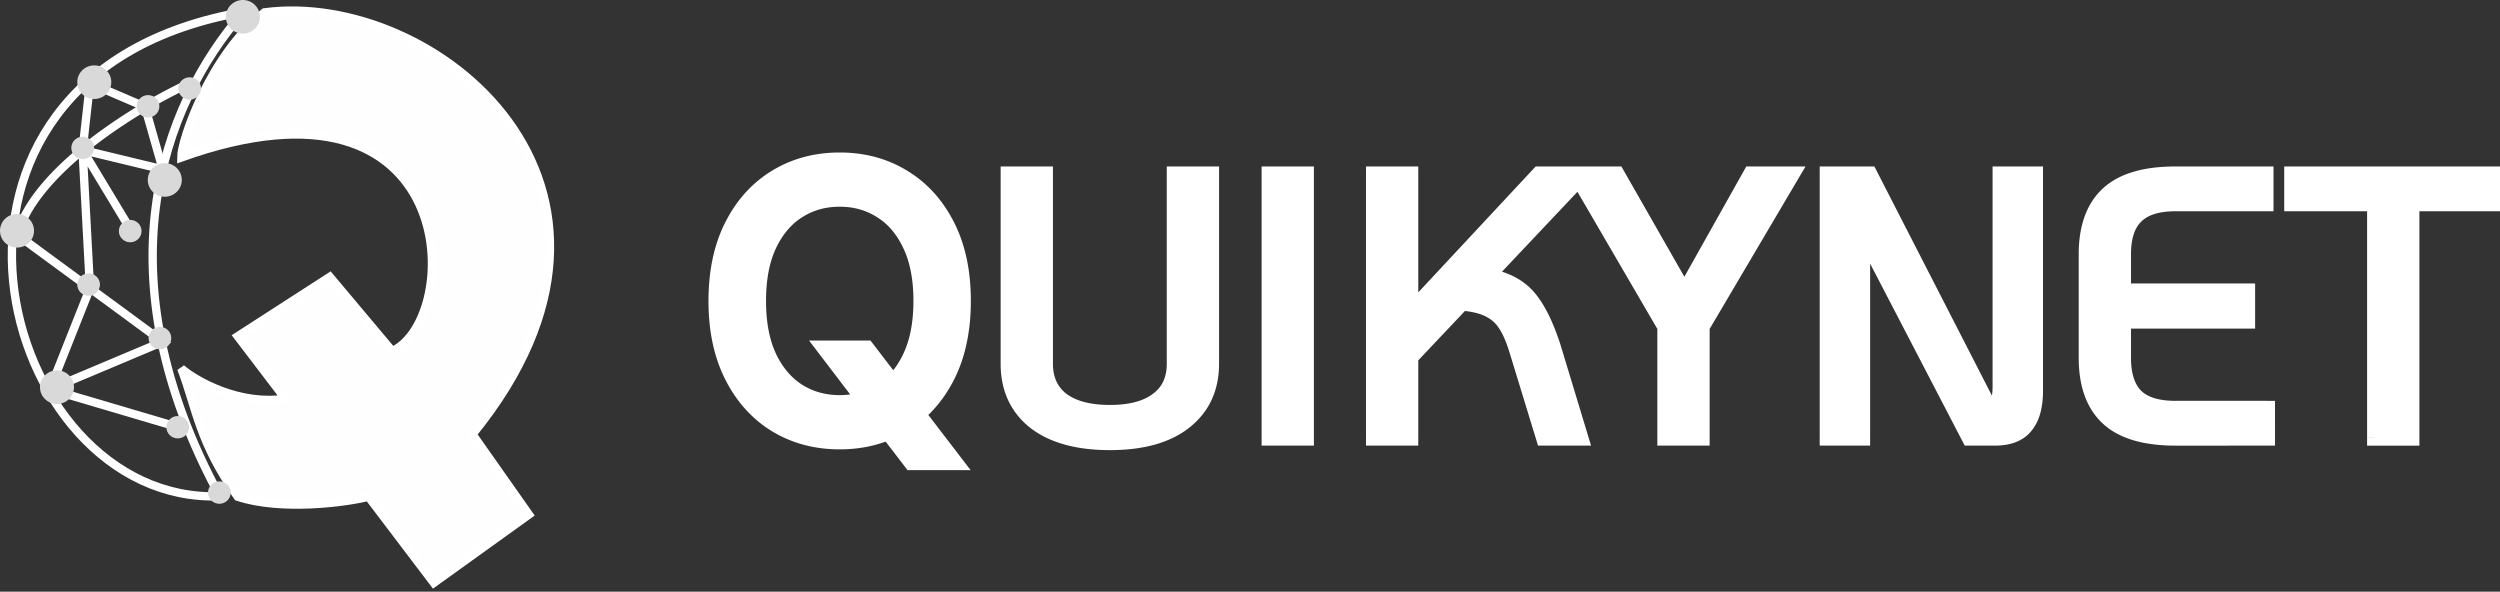 <svg xmlns="http://www.w3.org/2000/svg" width="300" height="71" fill="none"><rect width="100%" height="100%" fill="#333333" stroke="none"/><path stroke="#fff" d="M29.24 1.426c-9.985 11.41-17.193 31.736-2.853 58.123-26.82 1.07-40.294-50.635 2.852-58.123Z"/><path fill="#FFFEFE" stroke="#fff" d="M56.696 52.119c24.406-29.944-4.636-53.35-24.96-50.635C25.315 6.476 21.75 16.76 21.75 18.9 55.626 6.775 55.626 38.212 47.068 42.134L39.58 33.22l-11.054 7.132 5.705 7.488c-5.42.855-10.697-2.078-12.48-3.624 1.783 4.636 2.14 8.915 6.775 15.39 5.135 1.712 12.956.714 15.69 0l7.844 10.342 11.411-8.202z"/><path stroke="#fff" d="M22.744 9.984a61 61 0 0 0-5.349 2.831M5.985 46.712l13.55-5.705-8.736-6.418M5.985 46.712l15.69 4.636m-15.69-4.636 4.814-12.123m0 0L2.063 28.17c1.036-3.629 4.173-7.15 7.844-10.167m.892 16.586-.892-16.586m0 0 .892-8.019 6.596 2.831m-7.488 5.188c2.413-1.984 5.057-3.75 7.488-5.188m-7.488 5.188 9.628 2.322-2.14-7.51m-7.488 5.188 5.706 9.454"/><ellipse cx="19.191" cy="40.569" fill="#D9D9D9" rx="1.362" ry="1.344"/><ellipse cx="21.33" cy="51.266" fill="#D9D9D9" rx="1.362" ry="1.344"/><ellipse cx="10.633" cy="34.149" fill="#D9D9D9" rx="1.362" ry="1.344"/><ellipse cx="15.625" cy="27.731" fill="#D9D9D9" rx="1.362" ry="1.344"/><ellipse cx="9.919" cy="17.747" fill="#D9D9D9" rx="1.362" ry="1.344"/><ellipse cx="17.765" cy="12.755" fill="#D9D9D9" rx="1.362" ry="1.344"/><ellipse cx="22.756" cy="10.616" fill="#D9D9D9" rx="1.362" ry="1.344"/><ellipse cx="6.84" cy="46.462" fill="#D9D9D9" rx="2.042" ry="2.017"/><ellipse cx="2.042" cy="27.69" fill="#D9D9D9" rx="2.042" ry="2.017"/><ellipse cx="11.314" cy="9.862" fill="#D9D9D9" rx="2.042" ry="2.017"/><ellipse cx="19.774" cy="21.591" fill="#D9D9D9" rx="2.042" ry="2.017"/><ellipse cx="29.143" cy="2.017" fill="#D9D9D9" rx="2.042" ry="2.017"/><ellipse cx="26.323" cy="59.11" fill="#D9D9D9" rx="1.362" ry="1.344"/><path fill="#fff" d="M99.106 41.864h4.858l3.419 4.458 1.614 1.982 5.45 7.111h-5.05l-3.644-4.746-1.246-1.726zM115.5 36.11q0 5.242-1.917 9.013-1.918 3.755-5.258 5.785-3.324 2.013-7.558 2.013-4.251 0-7.591-2.013-3.324-2.03-5.242-5.801-1.917-3.771-1.917-8.997 0-5.241 1.918-8.997 1.917-3.77 5.241-5.785 3.34-2.03 7.591-2.03 4.234 0 7.558 2.03 3.34 2.014 5.258 5.785 1.917 3.756 1.917 8.997m-4.89 0q0-3.995-1.294-6.728-1.278-2.748-3.516-4.154-2.221-1.423-5.033-1.423-2.83 0-5.05 1.422-2.222 1.407-3.516 4.155-1.278 2.733-1.278 6.728t1.278 6.744q1.294 2.732 3.516 4.154 2.22 1.407 5.05 1.407 2.812 0 5.033-1.407 2.238-1.422 3.516-4.154 1.294-2.749 1.294-6.744m22.571 16.904q-5.76 0-8.955-2.475-3.15-2.52-3.15-6.885v-22.68h4.275v22.68q0 2.835 2.025 4.41 2.07 1.53 5.805 1.53t5.76-1.53q2.07-1.53 2.07-4.41v-22.68h4.275v22.68q0 4.365-3.195 6.885-3.15 2.475-8.91 2.475m19.21-32.04h4.275v31.5h-4.275zm25.935 12.195q3.195.54 4.905 2.43t3.06 6.03l3.285 10.845h-4.275l-3.195-10.44q-.63-2.07-1.395-3.195-.72-1.125-1.98-1.755-1.215-.63-3.33-.81l-6.21 6.57v9.63h-4.275v-31.5h4.275v16.65l15.525-16.65h5.13zm21.554 6.03-10.62-18.225h4.725l8.145 14.265 8.01-14.265h4.77L204.156 39.2v13.275h-4.275zm44.279-18.225v25.92q0 2.79-1.17 4.185-1.125 1.395-3.6 1.395h-3.015l-12.96-24.93v24.93h-4.05v-31.5h4.95l14.265 27.81h.27q.72 0 .99-.54t.27-1.98v-25.29zm16.905 31.5q-5.49 0-8.055-2.385t-2.565-7.155v-12.42q0-4.77 2.565-7.155t8.055-2.385h10.755v3.375h-10.755q-3.285 0-4.815 1.53-1.53 1.485-1.53 4.635v4.5h14.895v3.42H254.72v4.5q0 3.15 1.53 4.68 1.53 1.485 4.815 1.485H272v3.375zm23.987-28.125h-9.945v-3.375h24.21v3.375h-9.99v28.125h-4.275z"/><path fill="#fff" d="M99.106 41.864v-1h-2.021l1.226 1.606zm4.858 0 .793-.609-.3-.391h-.493zm3.419 4.458-.793.609.009.012.009.01zm1.614 1.982.794-.608-.009-.012-.009-.012zm5.45 7.111v1h2.026l-1.233-1.608zm-5.05 0-.793.609.3.391h.493zm-3.644-4.746-.81.585.008.012.009.012zm-1.246-1.726.811-.585-.008-.011-.008-.01zm9.077-3.82.89.456.001-.002zm-5.258 5.786.518.855h.001zm-15.149 0-.521.853.005.003zm-5.242-5.801.892-.453zm0-17.994.891.455v-.002zm5.242-5.785.518.856.001-.001zm15.149 0-.521.854.005.003zm5.258 5.785-.892.453.001.002zm-4.267 2.27-.907.421.003.006zm-3.516-4.155-.539.842.007.004zm-10.083 0 .535.844.004-.002zm-3.516 4.154-.904-.426-.002.003zm0 13.472-.907.421.004.007zm3.516 4.154-.54.843.005.002zm10.083 0 .535.845h.002zm3.516-4.154-.905-.426-.001.002zm-10.211.009h4.858v-2h-4.858zm4.064-.392 3.42 4.459 1.587-1.217-3.42-4.459zm3.438 4.482 1.614 1.981 1.551-1.263-1.614-1.981zm1.596 1.958 5.449 7.111 1.587-1.216-5.449-7.111zm6.243 5.503h-5.05v2h5.05zm-4.257.391-3.643-4.746-1.587 1.218 3.644 4.746zm-3.626-4.723-1.246-1.725-1.622 1.17 1.247 1.726zm-1.262-1.747-5.401-7.079-1.59 1.213 5.401 7.08zm9.199-12.225c0 3.374-.617 6.215-1.809 8.56l1.783.906c1.365-2.684 2.026-5.851 2.026-9.466zm-1.808 8.558c-1.201 2.352-2.831 4.136-4.886 5.385l1.038 1.71c2.398-1.458 4.273-3.53 5.629-6.186zm-4.885 5.384c-2.046 1.24-4.383 1.87-7.04 1.87v2c2.988 0 5.69-.714 8.076-2.16zm-7.04 1.87c-2.67 0-5.018-.63-7.075-1.87l-1.032 1.712c2.396 1.445 5.108 2.157 8.107 2.157zm-7.07-1.868c-2.044-1.248-3.67-3.037-4.871-5.4l-1.783.906c1.355 2.665 3.224 4.743 5.612 6.201zm-4.871-5.4c-1.192-2.345-1.81-5.181-1.81-8.544h-2c0 3.605.663 6.766 2.027 9.45zm-1.81-8.544c0-3.374.618-6.21 1.81-8.542l-1.782-.91c-1.366 2.675-2.027 5.837-2.027 9.452zm1.81-8.544c1.202-2.363 2.826-4.145 4.868-5.382l-1.036-1.71c-2.39 1.447-4.26 3.52-5.615 6.186zm4.87-5.383c2.056-1.25 4.403-1.884 7.071-1.884v-2c-3 0-5.714.718-8.11 2.175zm7.071-1.884c2.655 0 4.992.634 7.037 1.883l1.042-1.707c-2.386-1.457-5.089-2.176-8.079-2.176zm7.042 1.886c2.053 1.237 3.681 3.02 4.882 5.381l1.783-.906c-1.356-2.666-3.232-4.74-5.633-6.188zm4.883 5.383c1.191 2.333 1.808 5.168 1.808 8.542h2c0-3.615-.661-6.777-2.027-9.452zm-1.082 8.542c0-2.766-.447-5.164-1.39-7.156l-1.808.856c.783 1.653 1.198 3.74 1.198 6.3zm-1.387-7.15c-.922-1.98-2.213-3.525-3.891-4.58l-1.064 1.694c1.305.82 2.358 2.046 3.141 3.73zm-3.884-4.575c-1.652-1.058-3.52-1.58-5.572-1.58v2c1.697 0 3.185.427 4.494 1.265zm-5.572-1.58c-2.063 0-3.936.522-5.59 1.58l1.079 1.685c1.308-.838 2.802-1.265 4.511-1.265zm-5.585 1.578c-1.665 1.054-2.955 2.596-3.886 4.573l1.81.852c.795-1.687 1.85-2.915 3.146-3.736zm-3.887 4.576c-.93 1.99-1.372 4.386-1.372 7.151h2c0-2.562.41-4.65 1.184-6.304zm-1.372 7.151c0 2.765.441 5.166 1.371 7.165l1.814-.843c-.775-1.666-1.185-3.76-1.185-6.322zm1.374 7.172c.932 1.965 2.22 3.505 3.88 4.569l1.079-1.685c-1.3-.833-2.356-2.063-3.151-3.74zm3.885 4.571c1.653 1.047 3.524 1.562 5.585 1.562v-2c-1.712 0-3.207-.423-4.515-1.251zm5.585 1.562c2.05 0 3.916-.516 5.568-1.562l-1.07-1.69c-1.309.83-2.799 1.252-4.498 1.252zm5.57-1.563c1.673-1.064 2.963-2.605 3.885-4.575l-1.812-.847c-.783 1.674-1.837 2.902-3.146 3.735zm3.884-4.572c.942-2.001 1.389-4.404 1.389-7.17h-2c0 2.56-.415 4.654-1.199 6.318zm14.005 7.259-.625.78.006.005.007.005zm-3.15-29.565v-1h-1v1zm4.275 0h1v-1h-1zm2.025 27.09-.614.789.01.008.01.007zm11.565 0-.594-.805-.009.007zm2.07-27.09v-1h-1v1zm4.275 0h1v-1h-1zm-3.195 29.565.618.786.001-.001zm-8.91 1.475c-3.71 0-6.449-.799-8.343-2.266l-1.224 1.581c2.366 1.833 5.597 2.685 9.567 2.685zm-8.33-2.256c-1.842-1.473-2.775-3.47-2.775-6.104h-2c0 3.185 1.167 5.779 3.525 7.666zm-2.775-6.104v-22.68h-2v22.68zm-1-21.68h4.275v-2h-4.275zm3.275-1v22.68h2v-22.68zm0 22.68c0 2.161.79 3.938 2.411 5.199l1.228-1.579c-1.079-.839-1.639-2.002-1.639-3.62zm2.431 5.214c1.614 1.193 3.788 1.726 6.399 1.726v-2c-2.369 0-4.065-.488-5.211-1.335zm6.399 1.726c2.609 0 4.774-.532 6.363-1.733l-1.206-1.595c-1.111.84-2.786 1.328-5.157 1.328zm6.354-1.726c1.669-1.233 2.476-3.02 2.476-5.214h-2c0 1.646-.572 2.798-1.664 3.605zm2.476-5.214v-22.68h-2v22.68zm-1-21.68h4.275v-2h-4.275zm3.275-1v22.68h2v-22.68zm0 22.68c0 2.629-.944 4.624-2.814 6.1l1.238 1.57c2.39-1.885 3.576-4.48 3.576-7.67zm-2.813 6.098c-1.861 1.463-4.581 2.262-8.292 2.262v2c3.969 0 7.189-.851 9.528-2.69zm10.918-28.778v-1h-1v1zm4.275 0h1v-1h-1zm0 31.5v1h1v-1zm-4.275 0h-1v1h1zm0-30.5h4.275v-2h-4.275zm3.275-1v31.5h2v-31.5zm1 30.5h-4.275v2h4.275zm-3.275 1v-31.5h-2v31.5zm24.935-19.305-.727-.687-1.286 1.36 1.846.313zm4.905 2.43.741-.671zm3.06 6.03.957-.29-.003-.01-.003-.01zm3.285 10.845v1h1.348l-.391-1.29zm-4.275 0-.956.292.216.708h.74zm-3.195-10.44-.957.29.001.002zm-1.395-3.195-.842.539.007.011.008.012zm-1.98-1.755-.46.887.006.004.007.003zm-3.33-.81.085-.997-.481-.04-.331.35zm-6.21 6.57-.727-.687-.273.289v.398zm0 9.63v1h1v-1zm-4.275 0h-1v1h1zm0-31.5v-1h-1v1zm4.275 0h1v-1h-1zm0 16.65h-1v2.538l1.731-1.856zm15.525-16.65v-1h-.435l-.297.318zm5.13 0 .727.686 1.593-1.686h-2.32zm-11.687 13.18c1.97.334 3.378 1.063 4.33 2.115l1.483-1.341c-1.327-1.468-3.189-2.358-5.479-2.745zm4.33 2.115c1.002 1.107 1.968 2.962 2.851 5.67l1.902-.62c-.917-2.812-1.991-4.978-3.27-6.391zm2.845 5.65 3.285 10.844 1.914-.58-3.285-10.844zm4.242 9.555h-4.275v2h4.275zm-3.319.707-3.195-10.44-1.912.585 3.195 10.44zm-3.194-10.439c-.435-1.426-.935-2.598-1.525-3.466l-1.654 1.125c.43.632.859 1.59 1.265 2.924zm-1.51-3.442c-.582-.91-1.383-1.615-2.375-2.11l-.894 1.788c.688.344 1.207.81 1.585 1.4zm-2.362-2.104c-.973-.505-2.229-.793-3.705-.919l-.17 1.993c1.343.114 2.308.366 2.955.701zm-4.517-.61-6.21 6.57 1.454 1.375 6.21-6.57zm-6.483 7.258v9.63h2v-9.63zm1 8.63h-4.275v2h4.275zm-3.275 1v-31.5h-2v31.5zm-1-30.5h4.275v-2h-4.275zm3.275-1v16.65h2v-16.65zm1.731 17.332 15.525-16.65-1.463-1.364-15.525 16.65zm14.794-16.332h5.13v-2h-5.13zm4.403-1.687L177.6 32.483l1.454 1.373 11.52-12.195zM199.881 39.2h1v-.27l-.136-.234zm-10.62-18.225v-1h-1.74l.876 1.503zm4.725 0 .868-.496-.288-.504h-.58zm8.145 14.265-.869.495.876 1.534.865-1.54zm8.01-14.265v-1h-.586l-.286.51zm4.77 0 .861.508.89-1.508h-1.751zM204.156 39.2l-.861-.509-.139.235v.274zm0 13.275v1h1v-1zm-4.275 0h-1v1h1zm.864-13.779-10.62-18.225-1.728 1.007 10.62 18.225zm-11.484-16.721h4.725v-2h-4.725zm3.856-.505 8.145 14.266 1.737-.992-8.145-14.265zm9.886 14.26 8.01-14.266-1.744-.979-8.01 14.265zm7.138-13.755h4.77v-2h-4.77zm3.909-1.509-10.755 18.225 1.722 1.017 10.755-18.225zM203.156 39.2v13.275h2V39.2zm1 12.275h-4.275v2h4.275zm-3.275 1V39.2h-2v13.275zm43.279-31.5h1v-1h-1zm-1.17 30.105-.766-.643-.006.007-.006.008zm-6.615 1.395-.887.46.28.54h.607zm-12.96-24.93.887-.462-1.887.462zm0 24.93v1h1v-1zm-4.05 0h-1v1h1zm0-31.5v-1h-1v1zm4.95 0 .89-.457-.279-.543h-.611zm14.265 27.81-.89.456.279.544h.611zm1.26-.54.895.447zm.27-27.27v-1h-1v1zm3.05 0v25.92h2v-25.92zm0 25.92c0 1.744-.369 2.866-.936 3.542l1.532 1.285c.994-1.184 1.404-2.852 1.404-4.827zm-.948 3.557c-.495.614-1.353 1.023-2.822 1.023v2c1.831 0 3.374-.522 4.379-1.768zm-2.822 1.023h-3.015v2h3.015zm-2.128.538-12.96-24.93-1.774.923 12.96 24.93zm-14.847-24.468v24.93h2v-24.93zm1 23.93h-4.05v2h4.05zm-3.05 1v-31.5h-2v31.5zm-1-30.5h4.95v-2h-4.95zm4.06-.544 14.265 27.81 1.78-.913-14.265-27.81zm15.155 28.354h.27v-2h-.27zm.27 0c.362 0 .739-.068 1.086-.257a1.9 1.9 0 0 0 .799-.836l-1.789-.895q-.008.014.004-.003a.1.1 0 0 1 .029-.022c.017-.01-.011.013-.129.013zm1.885-1.093c.296-.593.375-1.47.375-2.427h-2c0 .963-.101 1.405-.164 1.532zm.375-2.427v-25.29h-2v25.29zm-1-24.29h4.05v-2h-4.05zm12.9 1.385.681.732zm18.81-2.385h1v-1h-1zm0 3.375v1h1v-1zm-15.57 1.53.696.717.005-.005.006-.005zm-1.53 9.135h-1v1h1zm14.895 0h1v-1h-1zm0 3.42v1h1v-1zm-14.895 0v-1h-1v1zm1.53 9.18-.707.707.005.005.005.005zM272 49.1h1v-1h-1zm0 3.375v1h1v-1zm-10.935-1c-3.545 0-5.93-.775-7.374-2.118l-1.362 1.465c1.976 1.837 4.961 2.653 8.736 2.653zm-7.374-2.118c-1.441-1.34-2.246-3.416-2.246-6.422h-2c0 3.353.905 6.047 2.884 7.887zm-2.246-6.422v-12.42h-2v12.42zm0-12.42c0-3.007.805-5.083 2.246-6.423l-1.362-1.465c-1.979 1.84-2.884 4.534-2.884 7.888zm2.246-6.423c1.444-1.343 3.829-2.117 7.374-2.117v-2c-3.775 0-6.76.815-8.736 2.652zm7.374-2.117h10.755v-2h-10.755zm9.755-1v3.375h2v-3.375zm1 2.375h-10.755v2h10.755zm-10.755 0c-2.32 0-4.237.537-5.522 1.822l1.414 1.415c.754-.755 2.048-1.237 4.108-1.237zm-5.512 1.812c-1.29 1.252-1.833 3.111-1.833 5.353h2c0-1.959.476-3.19 1.226-3.918zm-1.833 5.353v4.5h2v-4.5zm1 5.5h14.895v-2H254.72zm13.895-1v3.42h2v-3.42zm1 2.42H254.72v2h14.895zm-15.895 1v4.5h2v-4.5zm0 4.5c0 2.244.544 4.108 1.823 5.387l1.414-1.415c-.762-.761-1.237-2.017-1.237-3.972zm1.833 5.397c1.286 1.248 3.198 1.768 5.512 1.768v-2c-2.067 0-3.365-.471-4.119-1.203zm5.512 1.768H272v-2h-10.935zm9.935-1v3.375h2V49.1zm1 2.375h-10.935v2H272zm13.052-27.125h1v-1h-1zm-9.945 0h-1v1h1zm0-3.375v-1h-1v1zm24.21 0h1v-1h-1zm0 3.375v1h1v-1zm-9.99 0v-1h-1v1zm0 28.125v1h1v-1zm-4.275 0h-1v1h1zm0-29.125h-9.945v2h9.945zm-8.945 1v-3.375h-2v3.375zm-1-2.375h24.21v-2h-24.21zm23.21-1v3.375h2v-3.375zm1 2.375h-9.99v2h9.99zm-10.99 1v28.125h2V24.35zm1 27.125h-4.275v2h4.275zm-3.275 1V24.35h-2v28.125z"/></svg>